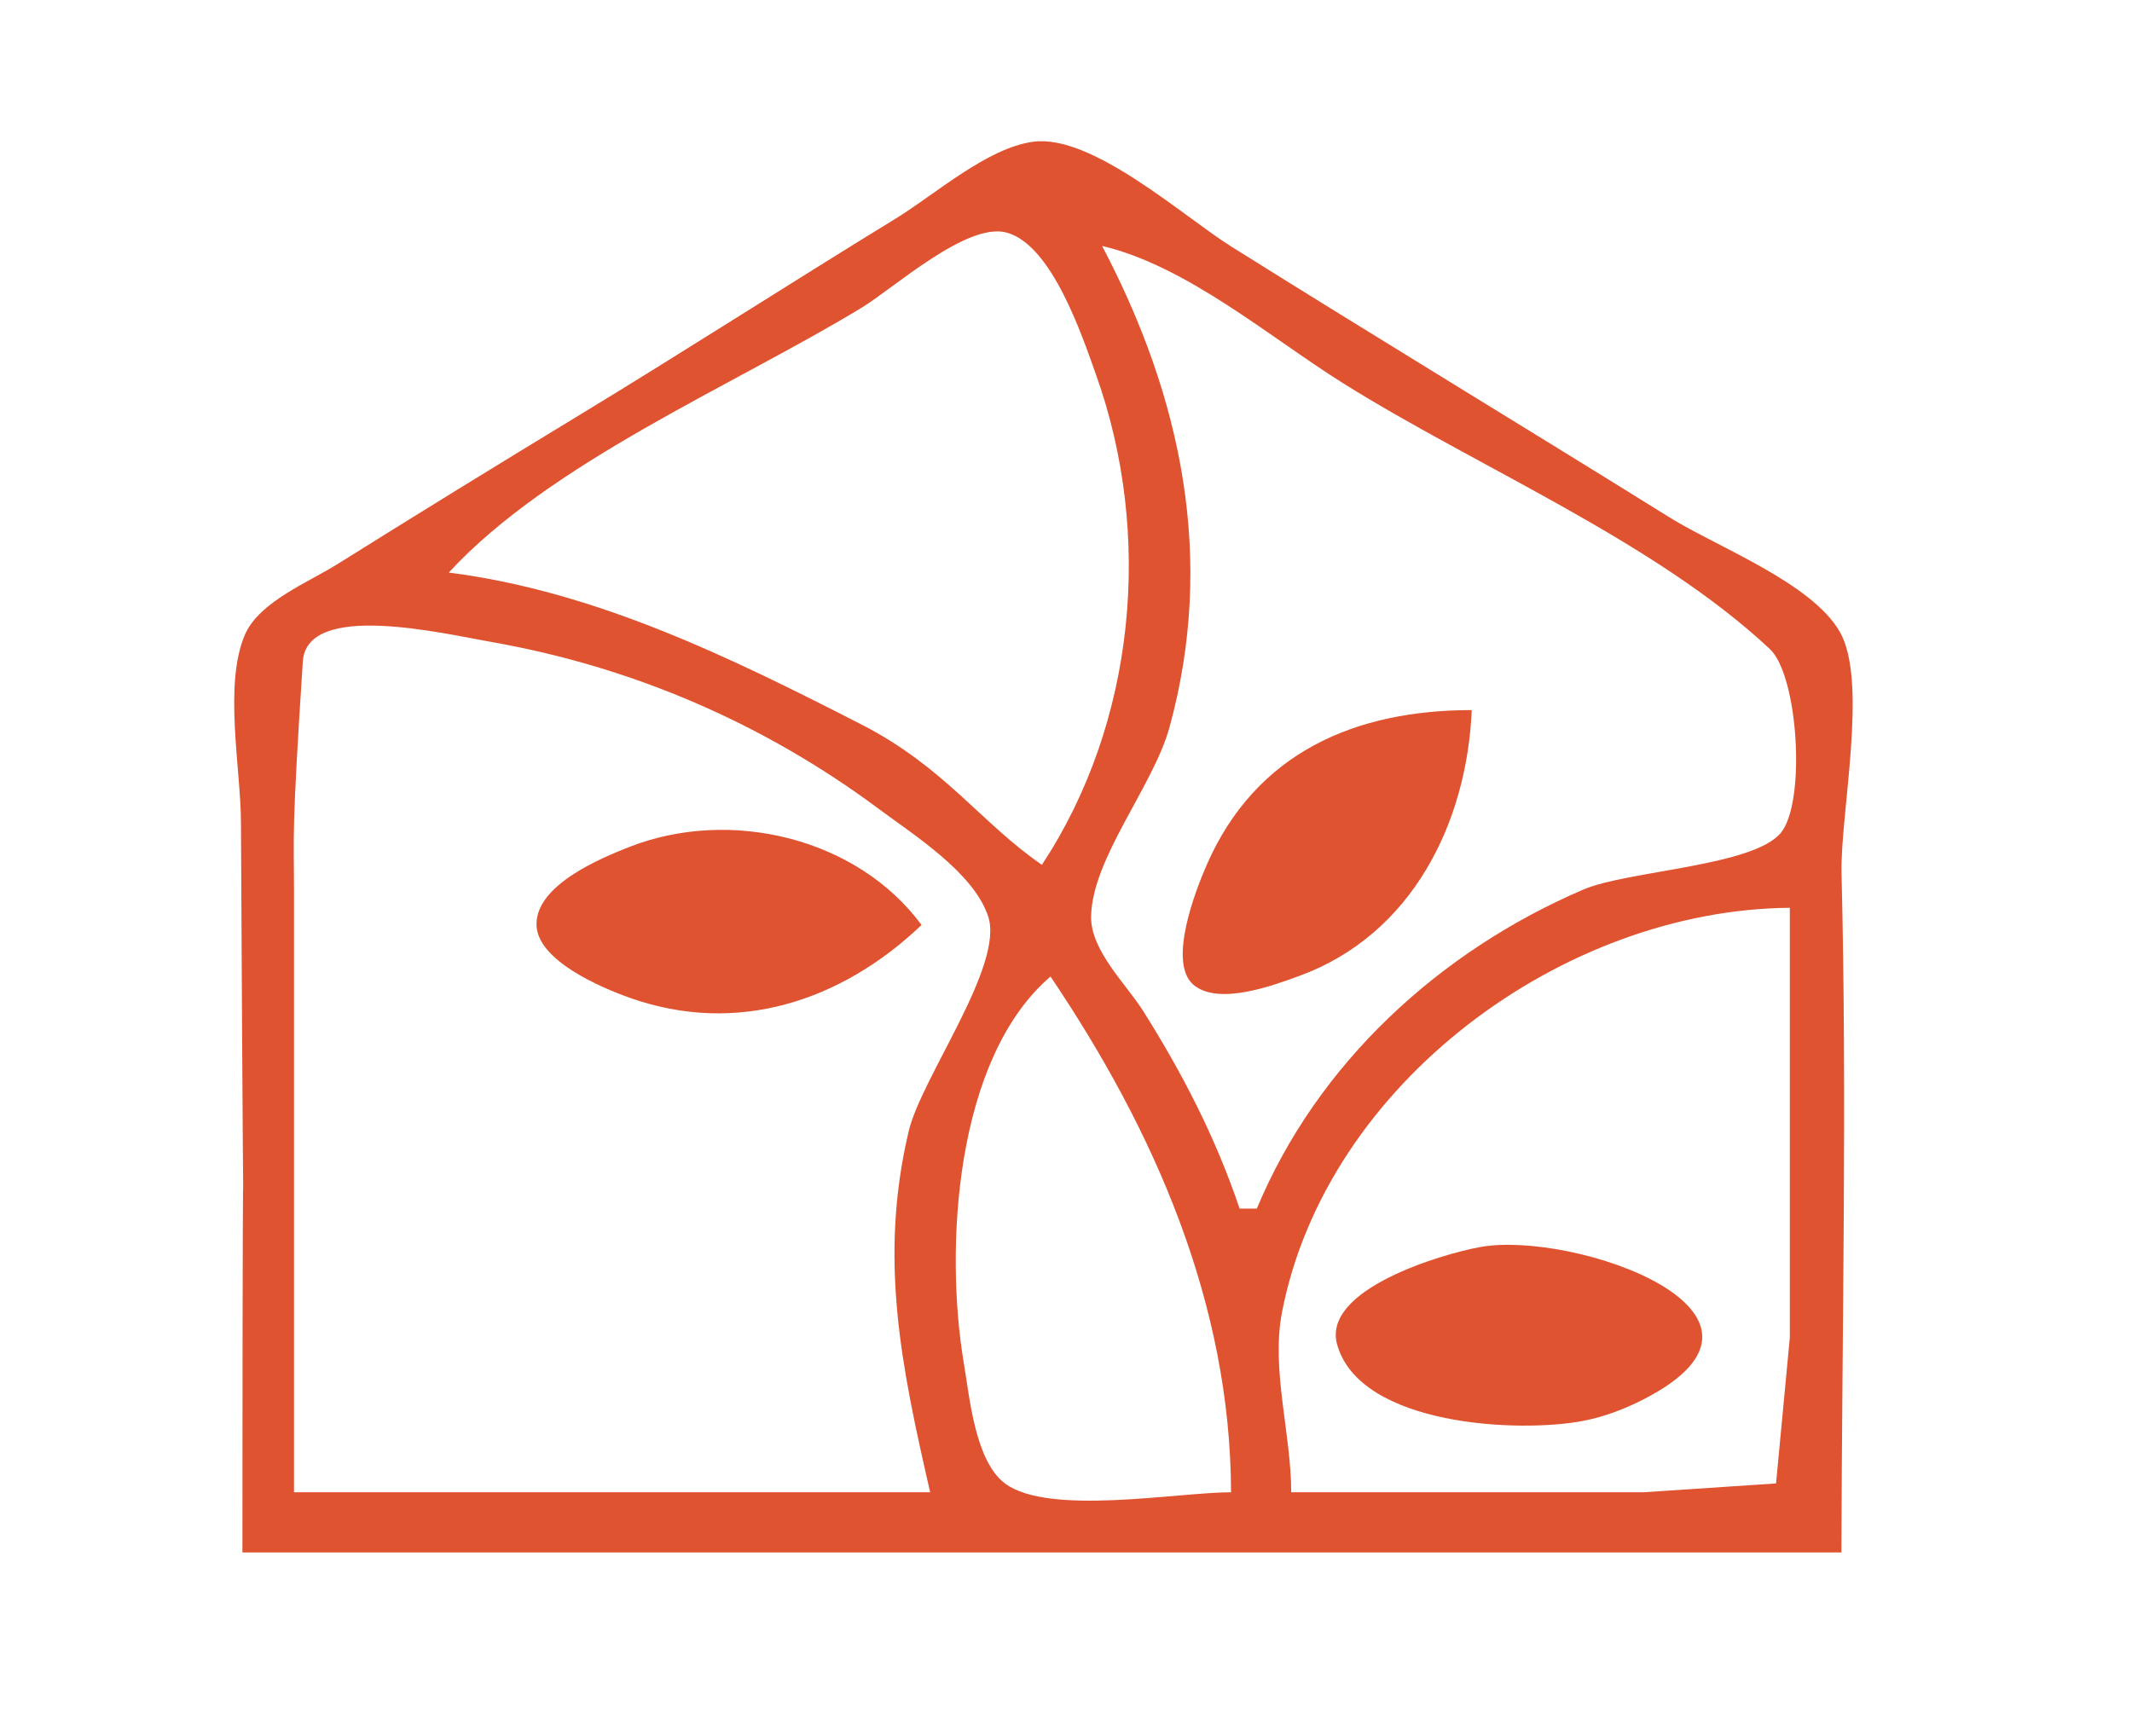<?xml version="1.0" encoding="UTF-8" standalone="no"?>
<!-- Created with Inkscape (http://www.inkscape.org/) -->

<svg
   version="1.1"
   id="svg1"
   width="248"
   height="202"
   viewBox="0 0 248 202"
   sodipodi:docname="logo.svg"
   inkscape:version="1.3.1 (9b9bdc1480, 2023-11-25, custom)"
   xmlns:inkscape="http://www.inkscape.org/namespaces/inkscape"
   xmlns:sodipodi="http://sodipodi.sourceforge.net/DTD/sodipodi-0.dtd"
   xmlns="http://www.w3.org/2000/svg"
   xmlns:svg="http://www.w3.org/2000/svg">
  <defs
     id="defs1" />
  <sodipodi:namedview
     id="namedview1"
     pagecolor="#ffffff"
     bordercolor="#000000"
     borderopacity="0.25"
     inkscape:showpageshadow="2"
     inkscape:pageopacity="0.0"
     inkscape:pagecheckerboard="0"
     inkscape:deskcolor="#d1d1d1"
     showgrid="false"
     inkscape:zoom="2.2004951"
     inkscape:cx="207.68054"
     inkscape:cy="144.74016"
     inkscape:window-width="1920"
     inkscape:window-height="1131"
     inkscape:window-x="0"
     inkscape:window-y="0"
     inkscape:window-maximized="1"
     inkscape:current-layer="g1" />
  <g
     inkscape:groupmode="layer"
     inkscape:label="Image"
     id="g1">
    <path
       style="fill:#df5330;stroke:none"
       d="M 28.198,180.614 H 214.198 c 0.073,-26.309 0.66,-52.606 0.015,-79 -0.168,-6.886 3.131,-22.283 -0.198,-28.1 -3.279,-5.731 -14.311,-9.894 -19.817,-13.323 -16.965,-10.566 -34.069,-20.907 -51,-31.526 -5.557,-3.485 -16.16,-13.083 -23,-12.177 -5.372,0.712 -11.448,6.149 -16,8.938 -12.38,7.585 -24.59,15.452 -37,22.986 -9.368,5.687 -18.711,11.438 -28,17.253 -3.31,2.072 -9.04,4.361 -10.687,8.135 -2.519,5.774 -0.516,15.465 -0.483,21.815 0.436,84.743 0.195,-0.075 0.17,85 M 121.198,100.614 c -7.068,-4.845 -11.308,-11.365 -21,-16.329 C 84.881,76.44 69.231,68.778 52.198,66.614 64.058,53.767 85.241,44.897 100.198,35.817 c 3.814,-2.316 12.296,-10.025 16.907,-8.756 5.267,1.449 8.759,11.972 10.395,16.553 6.652,18.626 4.608,40.443 -6.302,57 m 25,40 h -2 c -2.782,-8.223 -6.6,-15.666 -11.228,-23 -1.997,-3.165 -6.122,-7.029 -6.05,-11 0.122,-6.776 7.252,-15.181 9.12,-22 5.367,-19.582 1.439,-38.358 -7.842,-56 9.832,2.309 19.492,10.614 28,15.95 15.627,9.801 36.24,18.363 49.682,30.951 3.288,3.079 4.217,17.736 1.29,21.356 -3.171,3.922 -17.834,4.414 -22.972,6.615 -16.73,7.166 -30.949,20.197 -38,37.127 m -38,33 H 34.198 v -70 c 0,-6.813 -0.294,-6.365 1.028,-26.656 0.46,-7.054 16.307,-3.255 21.972,-2.26 16.366,2.874 31.671,9.476 45,19.394 4.106,3.056 11.061,7.433 12.748,12.522 1.897,5.724 -7.759,18.721 -9.245,25 -3.514,14.853 -0.829,27.49 2.497,42 m 63,-91 c -13.466,0.002 -25.079,4.867 -30.826,18 -1.273,2.91 -4.599,11.386 -1.532,13.971 2.904,2.448 9.322,0.05 12.357,-1.065 13.01,-4.78 19.432,-17.707 20,-30.907 m -64,25 C 99.675,97.423 84.881,93.95 73.198,98.541 c -3.47,1.363 -10.793,4.434 -10.793,8.987 0,4.204 7.554,7.381 10.793,8.538 12.558,4.485 24.754,0.371 34,-8.451 m 101,-2 v 50 l -1.603,16.972 -15.397,1.028 h -41 c -0.005,-6.833 -2.372,-14.297 -1.062,-21 5.195,-26.568 32.678,-46.782 59.062,-47 m -86,8 c 12.086,17.916 20.939,38.022 21,60 -6.235,0 -21.229,2.774 -26.298,-1.028 -3.473,-2.605 -4.115,-10.019 -4.782,-13.972 -2.26,-13.41 -1.038,-35.469 10.079,-45 m 50,31.465 c -4.341,0.782 -18.489,4.898 -16.654,11.366 2.686,9.471 21.229,10.303 28.654,8.855 2.451,-0.478 4.781,-1.368 7,-2.506 19.56,-10.031 -8.116,-19.676 -19,-17.715 z"
       id="path1"
       sodipodi:nodetypes="ccssssssssssccscssscccssscsssscccssssssccsssccsssccccccscccsscssscs" />
  </g>
</svg>
